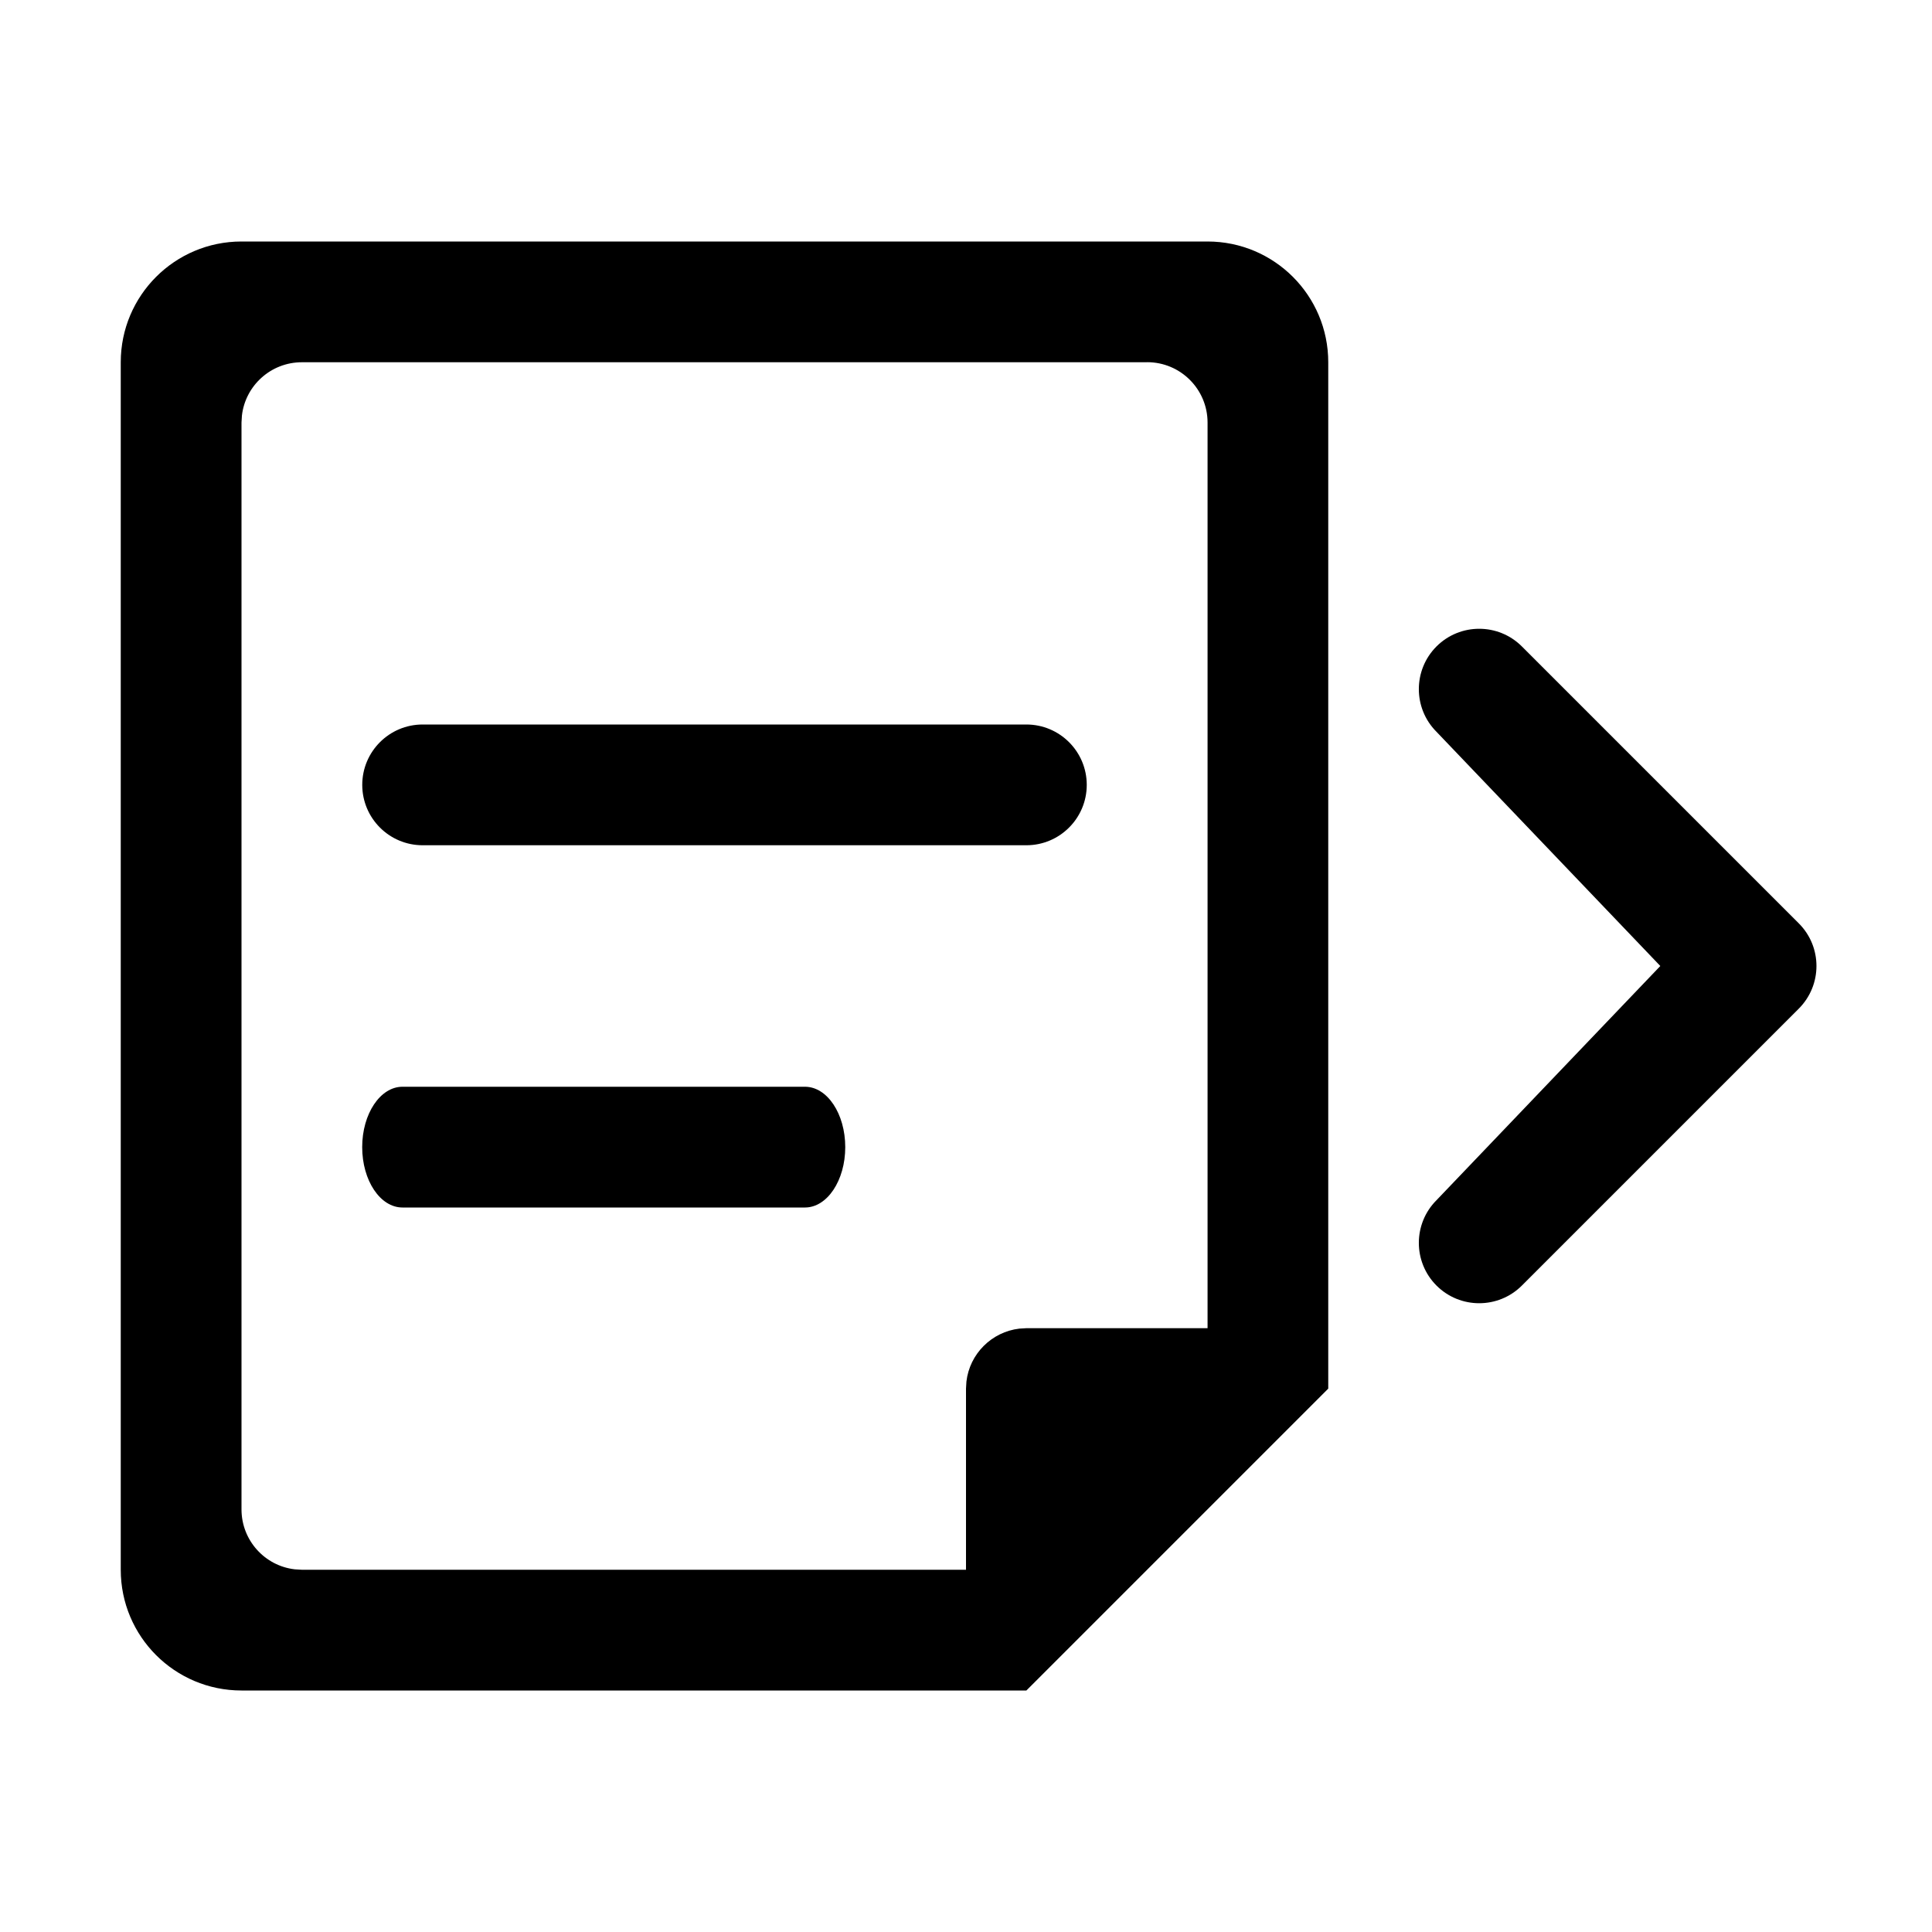 <?xml version="1.0" encoding="UTF-8"?>
<svg viewBox="0 0 32 32" version="1.1" xmlns="http://www.w3.org/2000/svg" xmlns:xlink="http://www.w3.org/1999/xlink">
<title>outbound-fax_border</title>
<path d="M20 4c1.105 0 2 0.895 2 2v17l-5 5h-13c-1.105 0-2-0.895-2-2v-20c0-1.105 0.895-2 2-2h16zM19 6h-14c-0.513 0-0.936 0.386-0.993 0.883l-0.007 0.117v18c0 0.513 0.386 0.936 0.883 0.993l0.117 0.007h11v-3l0.007-0.117c0.053-0.459 0.418-0.823 0.877-0.877l0.117-0.007h3v-15c0-0.552-0.448-1-1-1zM25.207 10.707c-0.39-0.39-1.024-0.39-1.414 0s-0.39 1.024 0 1.414l3.707 3.879-3.707 3.879c-0.39 0.39-0.39 1.024 0 1.414s1.024 0.39 1.414 0l4.586-4.586c0.391-0.391 0.391-1.024 0-1.414l-4.586-4.586zM13.333 18h-6.667c-0.368 0-0.667 0.448-0.667 1s0.298 1 0.667 1h6.667c0.368 0 0.667-0.448 0.667-1s-0.298-1-0.667-1zM17 12h-10c-0.552 0-1 0.448-1 1s0.448 1 1 1h10c0.552 0 1-0.448 1-1s-0.448-1-1-1z"></path>
</svg>
